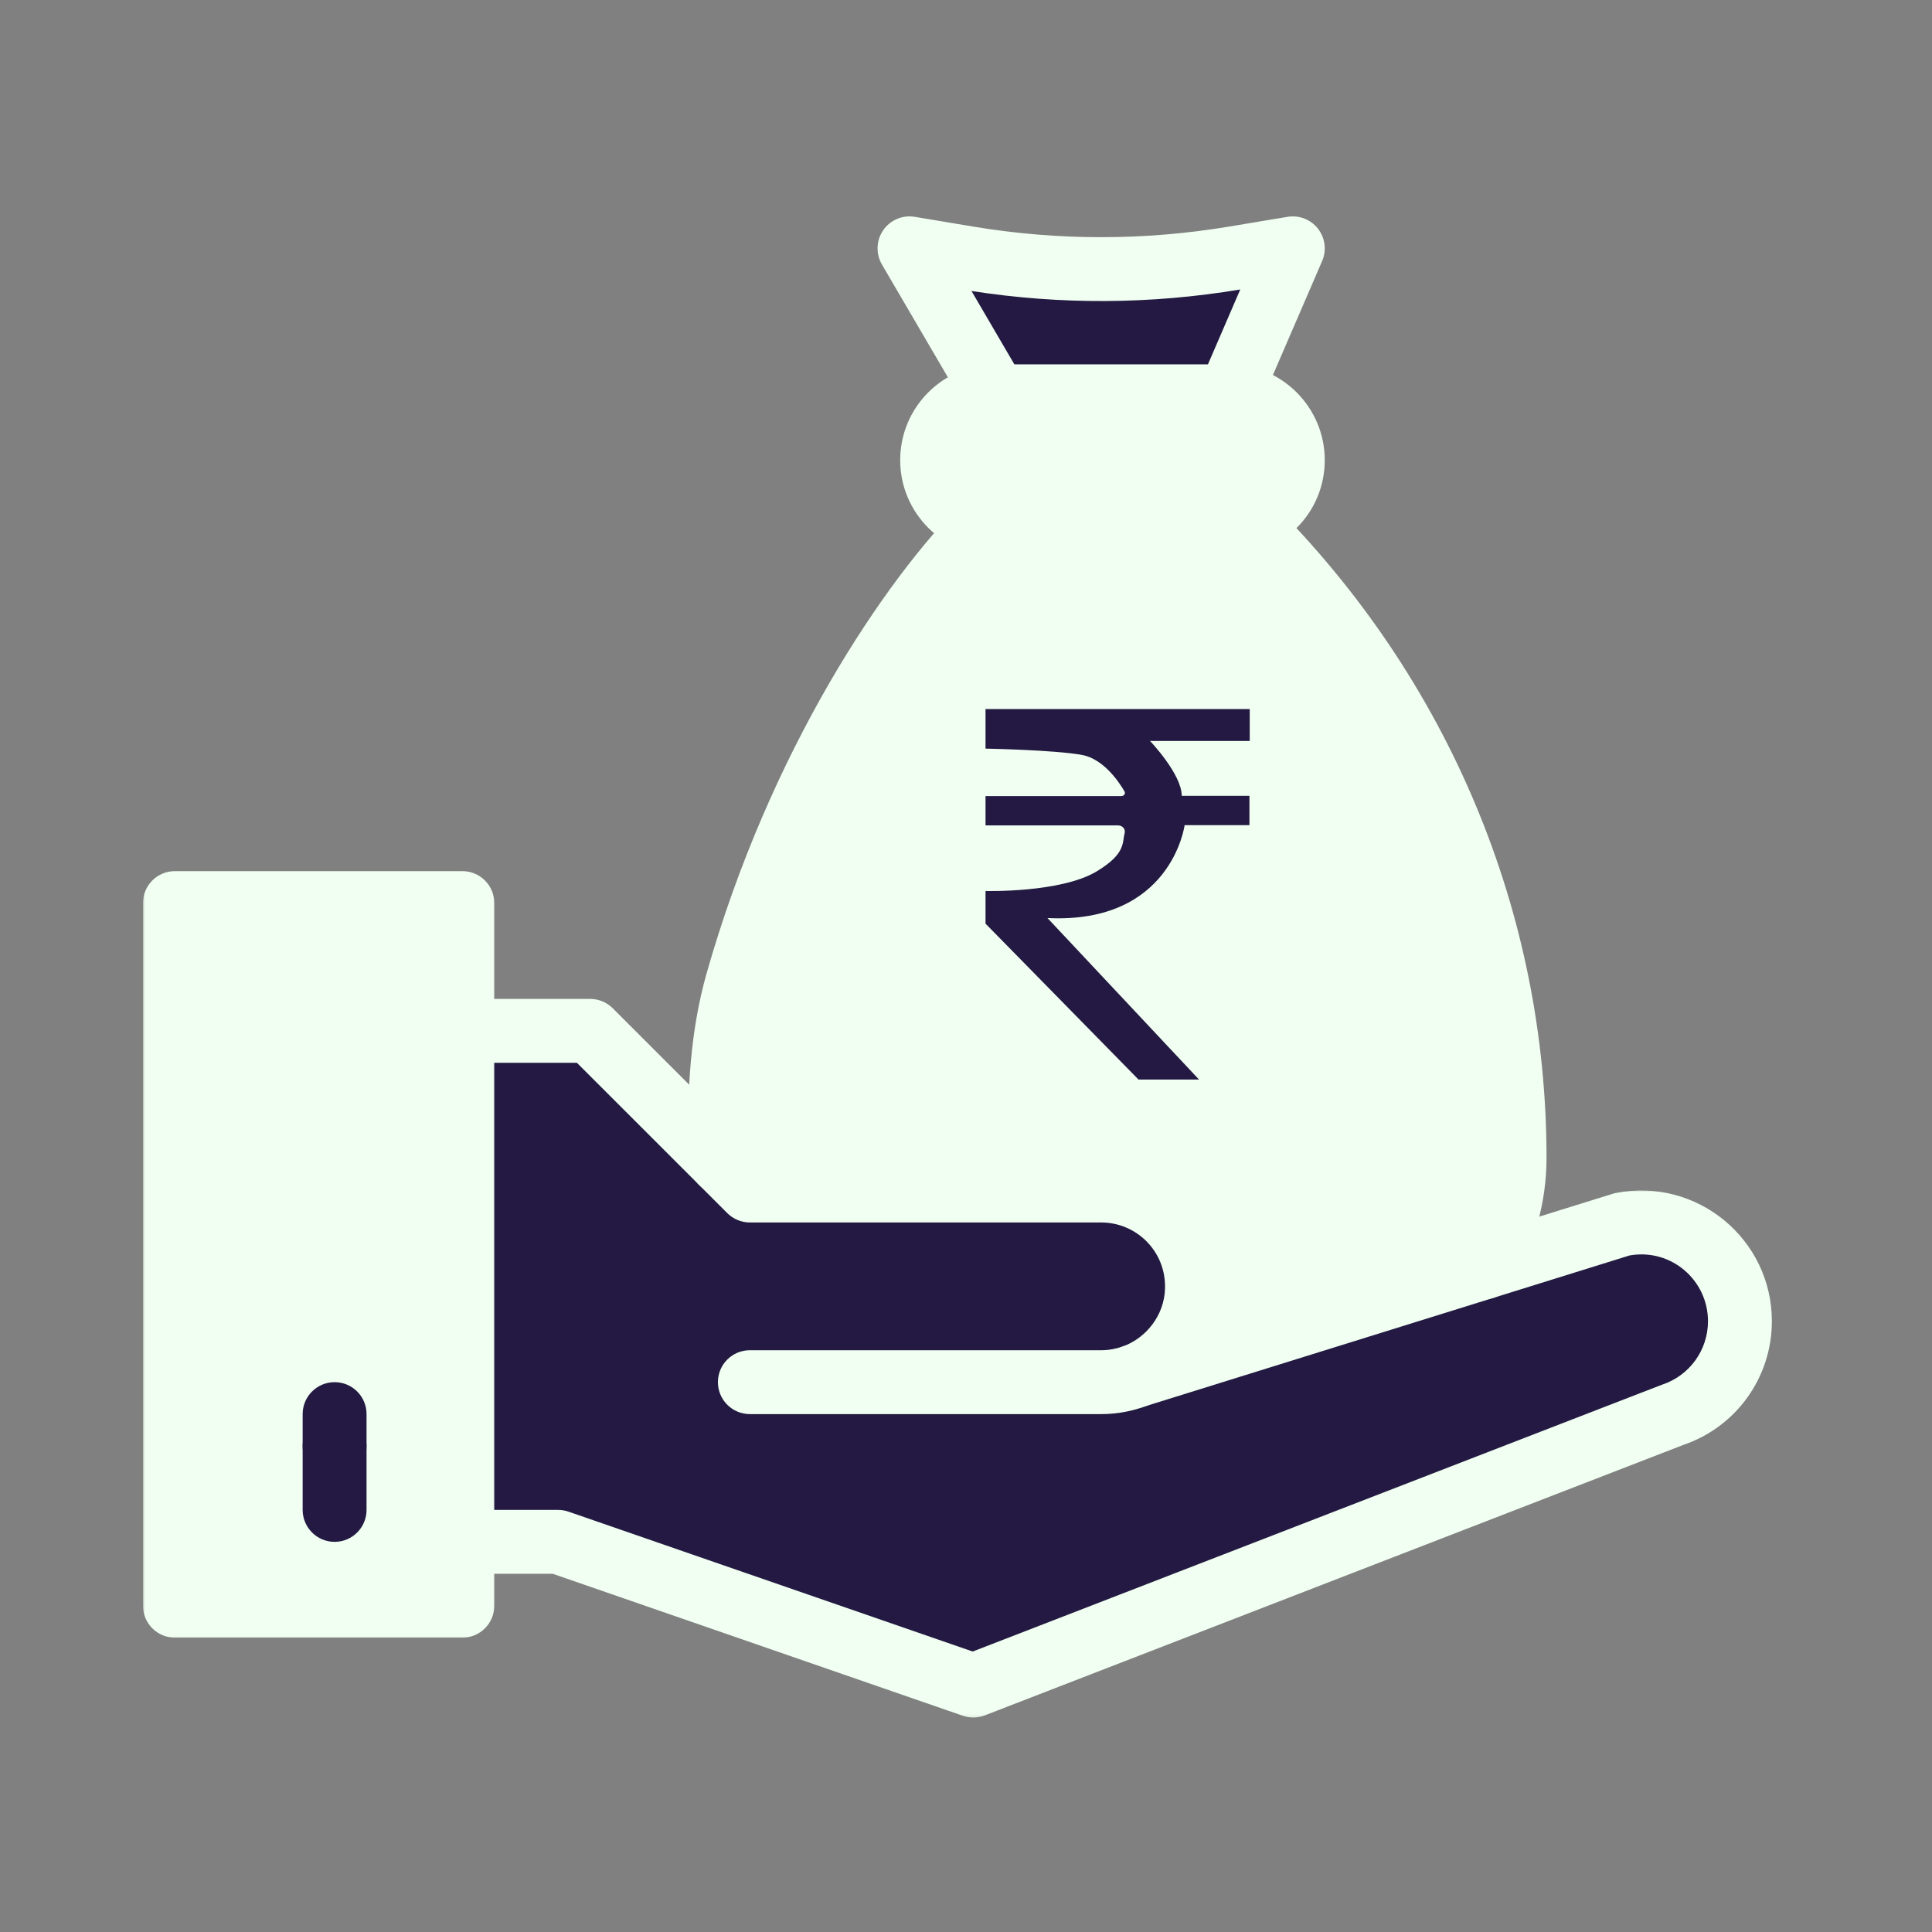 <svg width="500" height="500" viewBox="0 0 500 500" fill="none" xmlns="http://www.w3.org/2000/svg">
<rect x="0" y="0" width="500" height="500" fill="#808080" stroke="none"/>
<path d="M334.563 64.272L318.032 102.557H257.765L235.375 64.272L250.423 66.769C273.297 70.599 296.641 70.599 319.531 66.769L334.563 64.272Z" fill="#231942"/>
<path d="M318.048 102.555C327.192 102.555 334.579 109.957 334.579 119.086C334.579 128.215 327.176 135.617 318.048 135.617H257.781C248.652 135.617 241.234 128.215 241.234 119.086C241.234 109.957 248.652 102.555 257.781 102.555H318.048Z" fill="#F0FFF1"/>
<path d="M391.951 299.767C391.951 310.122 389.029 319.796 383.958 328.016L301.937 353.57H298.652C305.464 349.21 309.748 340.914 309.748 333.708C310.187 319.508 298.788 308.109 284.966 308.109H194.044L186.686 300.751C185.869 285.492 186.596 269.006 190.774 254.291C208.274 192.556 239.369 151.363 255.174 135.619C268.026 135.619 310.172 135.619 323.01 135.619C366.473 178.916 391.997 237.29 391.951 299.767Z" fill="#F0FFF1"/>
<path d="M119.657 415.562H45.266V233.717H119.657C119.657 242.285 119.657 404.814 119.657 415.562Z" fill="#F0FFF1"/>
<path d="M284.985 308.108C298.867 308.108 310.206 319.553 309.767 333.707C309.767 339.036 307.33 345.349 303.137 349.784C300.396 352.691 297.157 354.871 293.387 356.233C467.149 302.113 344.934 340.171 419.749 316.873C435.721 313.709 450.314 325.941 450.314 341.927C450.314 352.933 443.275 362.698 432.844 366.18L251.923 436.226L144.453 399.03H119.656C119.656 379.396 119.656 278.375 119.656 266.779H152.719C157.654 271.714 189.566 303.612 194.063 308.108H284.985Z" fill="#231942"/>
<mask id="mask0_2996_3017" style="mask-type:luminance" maskUnits="userSpaceOnUse" x="37" y="222" width="92" height="202">
<path d="M37 222.473H128.74V423.998H37V222.473Z" fill="white"/>
</mask>
<g mask="url(#mask0_2996_3017)">
<path d="M119.657 423.828H45.266C40.694 423.828 37 420.119 37 415.562V233.717C37 229.145 40.694 225.451 45.266 225.451H119.657C124.229 225.451 127.923 229.145 127.923 233.717V415.562C127.923 420.119 124.229 423.828 119.657 423.828ZM53.531 407.296H111.391V241.983H53.531V407.296Z" fill="#F0FFF1"/>
</g>
<path d="M86.594 382.5C82.037 382.5 78.328 378.791 78.328 374.235V365.969C78.328 361.397 82.037 357.703 86.594 357.703C91.166 357.703 94.859 361.397 94.859 365.969V374.235C94.859 378.791 91.166 382.5 86.594 382.5Z" fill="#231942"/>
<path d="M318.048 143.885C313.491 143.885 309.782 140.176 309.782 135.619C309.782 131.048 313.491 127.354 318.048 127.354C322.62 127.354 326.314 123.645 326.314 119.088C326.314 114.531 322.605 110.822 318.048 110.822H257.781C253.209 110.822 249.5 114.516 249.5 119.088C249.5 123.645 253.209 127.354 257.781 127.354C262.338 127.354 266.047 131.048 266.047 135.619C266.047 140.176 262.338 143.885 257.781 143.885C244.096 143.885 232.969 132.758 232.969 119.088C232.969 105.388 244.065 94.291 257.781 94.291H318.048C331.733 94.291 342.845 105.418 342.845 119.088C342.845 125.704 340.271 131.941 335.578 136.619C330.901 141.312 324.679 143.885 318.048 143.885Z" fill="#F0FFF1"/>
<path d="M379.635 335.056C375.744 332.664 374.533 327.562 376.94 323.686C381.36 316.511 383.692 308.23 383.707 299.752C383.737 242.165 361.271 186.667 319.564 143.885H258.662C239.723 163.838 213.564 204.212 198.728 256.547C195.307 268.612 194.035 283.342 194.943 300.312C195.185 304.869 191.688 308.76 187.132 309.002C182.59 309.244 178.684 305.747 178.427 301.19C177.428 282.403 178.911 265.872 182.832 252.035C199.152 194.433 228.869 150.167 249.351 129.761C250.896 128.216 253 127.354 255.18 127.354H323.016C325.211 127.354 327.3 128.216 328.844 129.761C375.078 175.812 400.269 236.533 400.238 299.767C400.223 311.303 397.029 322.566 391.019 332.346C388.612 336.252 383.51 337.432 379.635 335.056Z" fill="#F0FFF1"/>
<path d="M314.772 110.143C310.578 108.341 308.641 103.467 310.457 99.288L320.979 74.915L320.888 74.93C297.847 78.776 274.488 78.897 251.417 75.309L264.905 98.38C267.206 102.331 265.874 107.388 261.938 109.689C258.002 112.005 252.93 110.673 250.629 106.737L228.239 68.451C226.635 65.681 226.756 62.229 228.572 59.58C230.389 56.946 233.583 55.583 236.732 56.113L251.78 58.626C273.807 62.305 296.151 62.305 318.178 58.626L333.226 56.113C336.208 55.629 339.221 56.794 341.083 59.171C342.945 61.563 343.369 64.772 342.173 67.543L325.641 105.828C323.825 110.022 318.965 111.959 314.772 110.143Z" fill="#F0FFF1"/>
<mask id="mask1_2996_3017" style="mask-type:luminance" maskUnits="userSpaceOnUse" x="109" y="307" width="354" height="138">
<path d="M109.352 307.729H462.021V444.869H109.352V307.729Z" fill="white"/>
</mask>
<g mask="url(#mask1_2996_3017)">
<path d="M249.189 444.037L143.052 407.295H119.633C115.076 407.295 111.367 403.586 111.367 399.03C111.367 394.458 115.076 390.764 119.633 390.764H144.43C145.353 390.764 146.277 390.915 147.14 391.218L251.733 427.414C438.574 355.082 429.884 358.443 430.202 358.337C437.272 355.975 442.025 349.39 442.025 341.927C442.025 331.345 432.518 323.003 421.724 324.911L295.816 364.12C291.456 365.482 286.824 363.045 285.477 358.685C284.114 354.34 286.551 349.693 290.896 348.345C423.42 307.077 417.304 308.924 418.121 308.758C439.194 304.595 458.557 320.717 458.557 341.927C458.557 356.445 449.352 369.282 435.637 373.945L254.881 443.931C253.065 444.627 251.036 444.673 249.189 444.037Z" fill="#F0FFF1"/>
</g>
<path d="M284.985 365.97H194.063C189.491 365.97 185.797 362.261 185.797 357.704C185.797 353.132 189.491 349.438 194.063 349.438H284.985C286.984 349.438 288.8 349.075 290.572 348.469C296.612 346.289 301.335 340.401 301.502 333.467C301.804 323.945 294.19 316.375 284.985 316.375H194.063C191.868 316.375 189.763 315.497 188.219 313.953L149.298 275.047H119.656C115.1 275.047 111.391 271.338 111.391 266.781C111.391 262.209 115.1 258.516 119.656 258.516H152.719C154.914 258.516 157.018 259.379 158.578 260.938L197.484 299.844H284.985C303.258 299.844 318.048 314.635 318.048 332.907C318.048 351.119 303.273 365.97 284.985 365.97Z" fill="#F0FFF1"/>
<path d="M86.594 399.032C82.037 399.032 78.328 395.323 78.328 390.766V374.234C78.328 369.663 82.037 365.969 86.594 365.969C91.166 365.969 94.859 369.663 94.859 374.234V390.766C94.859 395.323 91.166 399.032 86.594 399.032Z" fill="#231942"/>
<path d="M255.055 183.508H323.428V191.761H297.629C297.629 191.761 305.832 200.346 305.832 205.959H323.353V213.552H306.576C306.576 213.552 303.221 239.173 271.085 237.588L310.306 279.388H294.647L255.055 239.042V230.59C255.055 230.59 274.516 231.117 283.835 225.505C291.366 220.949 290.397 218.175 291.068 215.533C291.292 214.543 290.471 213.619 289.352 213.619H255.055V206.025H290.174C290.918 206.025 291.366 205.364 290.994 204.77C289.501 202.195 285.551 196.45 280.108 195.394C273.023 194.074 255.055 193.742 255.055 193.742V183.508Z" fill="#231942"/>
</svg>
